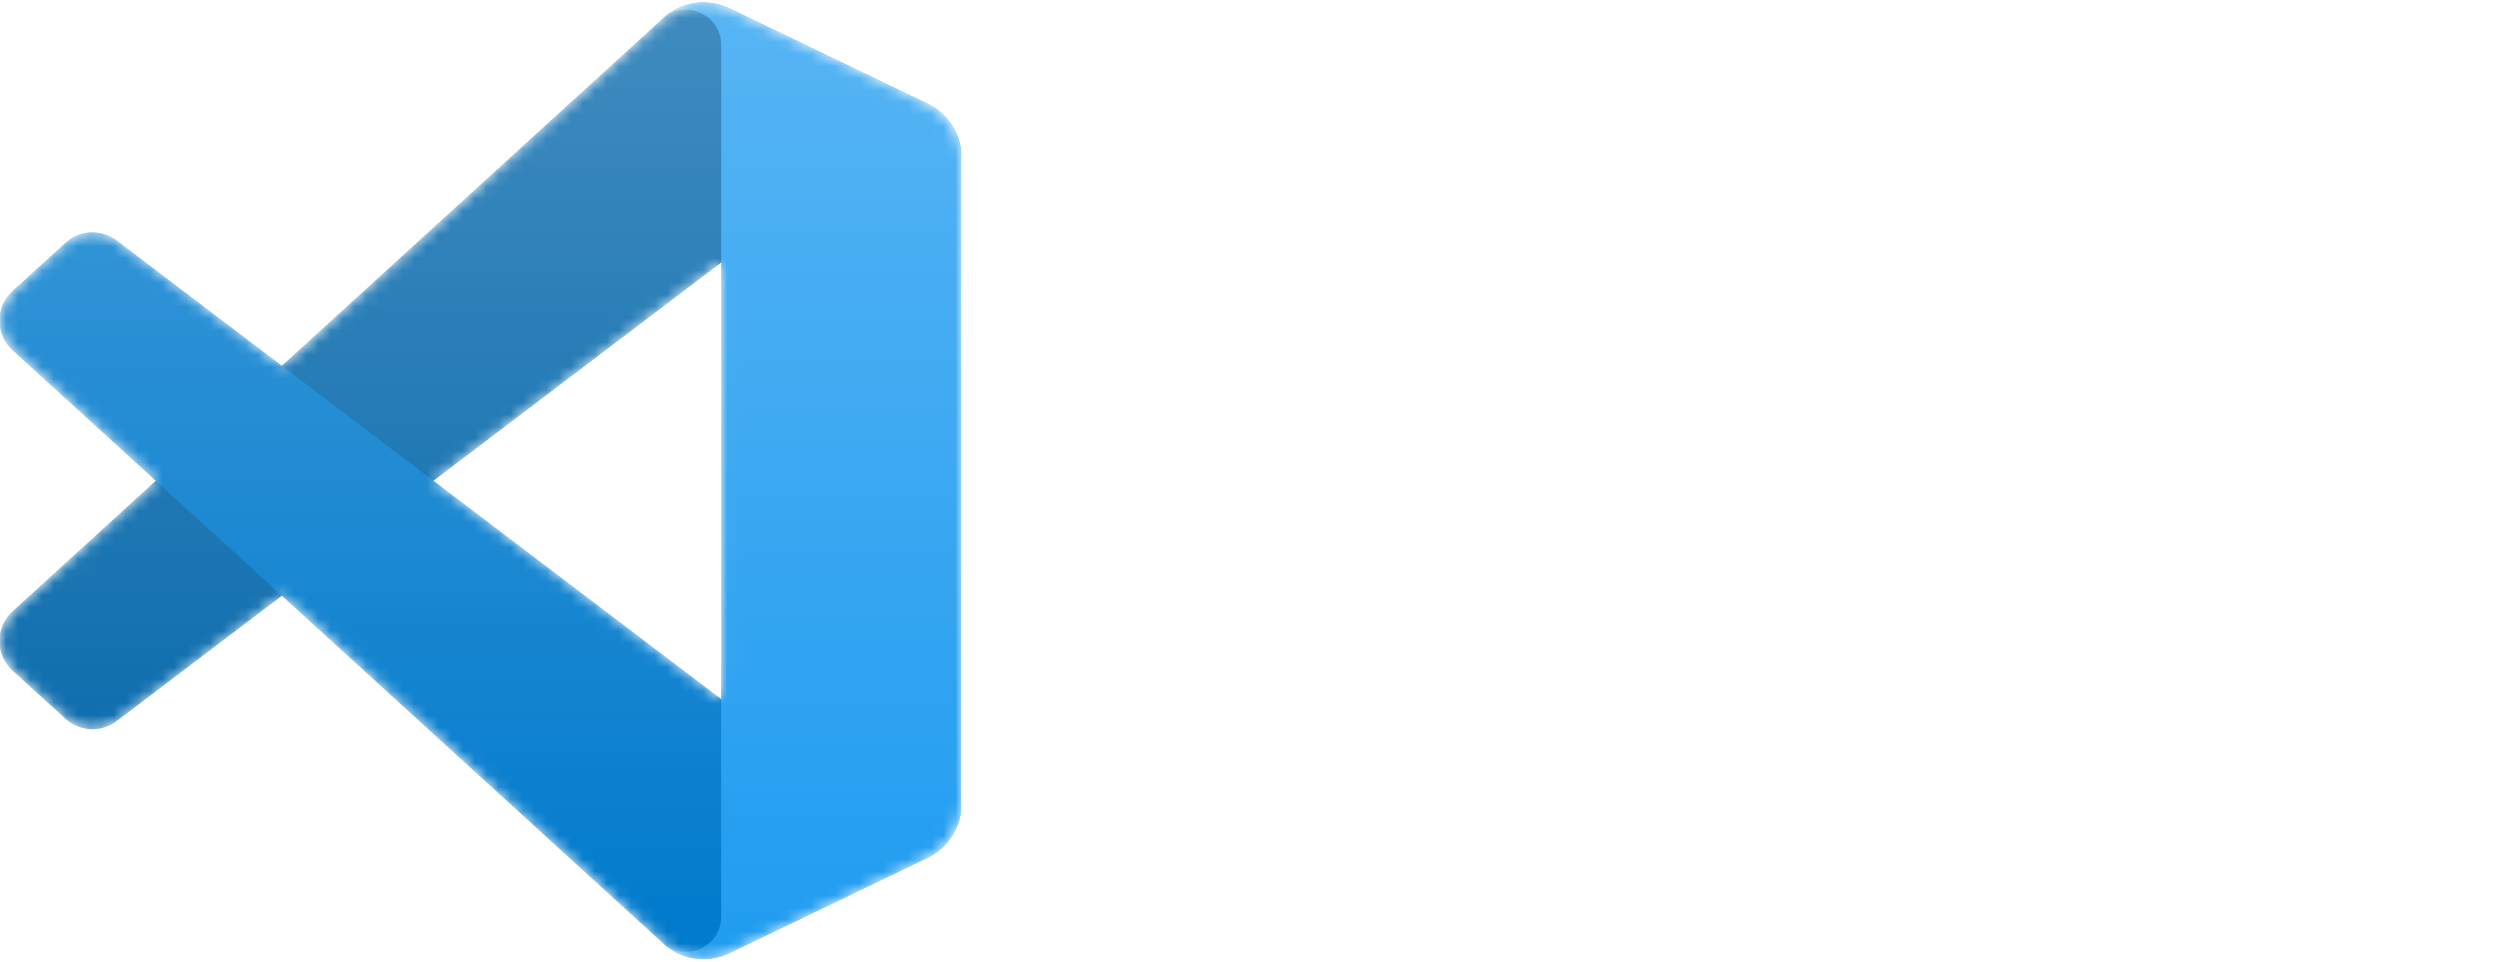 <svg width="208" height="80" viewBox="0 0 208 80" fill="none" xmlns="http://www.w3.org/2000/svg">
<g clip-path="url(#clip0_175_189)">
<mask id="mask0_175_189" style="mask-type:alpha" maskUnits="userSpaceOnUse" x="0" y="0" width="80" height="80">
<path fill-rule="evenodd" clip-rule="evenodd" d="M56.73 79.454C57.366 79.702 58.047 79.816 58.73 79.79C59.413 79.764 60.083 79.597 60.698 79.301L77.169 71.376C78.017 70.967 78.733 70.328 79.234 69.531C79.735 68.734 80 67.811 80 66.87V13.131C80 12.189 79.735 11.267 79.234 10.47C78.733 9.672 78.017 9.033 77.169 8.624L60.698 0.7C59.768 0.252 58.721 0.105 57.703 0.278C56.684 0.451 55.745 0.937 55.015 1.667L23.484 30.434L9.75 20.008C9.131 19.538 8.366 19.299 7.589 19.334C6.812 19.368 6.071 19.674 5.496 20.197L1.091 24.204C0.748 24.516 0.473 24.896 0.285 25.321C0.098 25.745 0 26.204 9.64723e-07 26.668C-0 27.132 0.096 27.591 0.283 28.015C0.471 28.44 0.744 28.821 1.087 29.134L12.998 40L1.088 50.867C0.745 51.18 0.472 51.56 0.284 51.985C0.097 52.41 0.001 52.868 0.001 53.332C0.002 53.796 0.099 54.255 0.286 54.679C0.474 55.104 0.748 55.484 1.091 55.796L5.496 59.803C6.072 60.326 6.812 60.632 7.589 60.666C8.367 60.701 9.131 60.463 9.751 59.992L23.485 49.568L55.016 78.333C55.504 78.821 56.087 79.203 56.73 79.454ZM60.012 21.839L36.088 40L60.013 58.161L60.012 21.839Z" fill="white"/>
</mask>
<g mask="url(#mask0_175_189)">
<path d="M77.17 8.637L60.686 0.7C59.755 0.252 58.708 0.104 57.689 0.277C56.67 0.451 55.731 0.936 55 1.667L1.039 50.867C0.696 51.179 0.422 51.56 0.235 51.985C0.048 52.409 -0.049 52.868 -0.048 53.332C-0.048 53.796 0.049 54.255 0.237 54.679C0.425 55.104 0.699 55.484 1.043 55.796L5.45 59.803C6.026 60.327 6.767 60.633 7.544 60.667C8.322 60.702 9.087 60.463 9.707 59.992L74.689 10.696C76.869 9.042 80 10.597 80 13.333V13.142C80 12.201 79.735 11.278 79.234 10.482C78.733 9.685 78.018 9.046 77.17 8.637Z" fill="#0065A9"/>
<g filter="url(#filter0_d_175_189)">
<path d="M77.17 71.363L60.686 79.299C59.755 79.748 58.708 79.896 57.689 79.723C56.67 79.55 55.731 79.064 55 78.333L1.039 29.133C0.696 28.82 0.422 28.44 0.235 28.015C0.048 27.591 -0.049 27.132 -0.048 26.668C-0.048 26.204 0.049 25.745 0.237 25.32C0.425 24.896 0.699 24.516 1.043 24.204L5.45 20.197C6.026 19.673 6.767 19.367 7.544 19.332C8.322 19.298 9.087 19.537 9.707 20.008L74.689 69.304C76.869 70.958 80 69.403 80 66.667V66.858C80 67.799 79.735 68.721 79.234 69.518C78.733 70.315 78.018 70.955 77.17 71.363Z" fill="#007ACC"/>
</g>
<g filter="url(#filter1_d_175_189)">
<path d="M60.687 79.301C59.755 79.749 58.708 79.896 57.69 79.723C56.671 79.549 55.731 79.064 55.001 78.333C56.846 80.178 60.001 78.871 60.001 76.262V3.737C60.001 1.128 56.846 -0.179 55.001 1.667C55.731 0.936 56.671 0.451 57.69 0.277C58.708 0.104 59.755 0.251 60.687 0.699L77.167 8.625C78.016 9.033 78.732 9.673 79.233 10.47C79.735 11.267 80.001 12.19 80.001 13.131V66.87C80.001 67.812 79.735 68.734 79.233 69.531C78.732 70.329 78.016 70.968 77.167 71.376L60.687 79.301Z" fill="#1F9CF0"/>
</g>
<path opacity="0.25" fill-rule="evenodd" clip-rule="evenodd" d="M56.682 79.454C57.318 79.702 57.999 79.816 58.681 79.79C59.364 79.764 60.034 79.597 60.65 79.301L77.12 71.376C77.969 70.967 78.684 70.328 79.185 69.531C79.686 68.733 79.952 67.811 79.952 66.87V13.131C79.952 12.189 79.686 11.267 79.185 10.47C78.684 9.672 77.969 9.033 77.12 8.624L60.65 0.7C59.719 0.252 58.672 0.105 57.654 0.278C56.636 0.452 55.697 0.937 54.967 1.668L23.435 30.434L9.702 20.009C9.082 19.539 8.317 19.3 7.54 19.335C6.763 19.369 6.023 19.674 5.447 20.198L1.042 24.204C0.699 24.517 0.425 24.897 0.237 25.322C0.049 25.746 -0.048 26.205 -0.048 26.669C-0.049 27.133 0.048 27.592 0.235 28.016C0.422 28.441 0.696 28.822 1.038 29.134L12.949 40L1.039 50.866C0.696 51.179 0.423 51.56 0.235 51.984C0.048 52.409 -0.048 52.868 -0.048 53.332C-0.048 53.796 0.05 54.255 0.237 54.679C0.425 55.104 0.7 55.484 1.043 55.796L5.448 59.803C6.023 60.327 6.764 60.632 7.541 60.666C8.318 60.701 9.083 60.463 9.702 59.993L23.437 49.567L54.968 78.333C55.456 78.821 56.039 79.203 56.682 79.454ZM59.964 21.839L36.039 40L59.964 58.161V21.839Z" fill="url(#paint0_linear_175_189)"/>
</g>
</g>
<path d="M109.48 32.031L113.605 44.969H113.77L117.918 32.031H121.809L115.949 49H111.426L105.543 32.031H109.48ZM132.941 36.883C132.801 35.547 131.723 34.75 130.012 34.75C128.23 34.75 127.246 35.57 127.223 36.695C127.199 37.914 128.488 38.477 129.941 38.805L131.465 39.18C134.371 39.836 136.551 41.312 136.551 44.148C136.551 47.266 134.113 49.234 129.988 49.234C125.887 49.234 123.262 47.336 123.168 43.703H126.59C126.707 45.414 128.066 46.281 129.941 46.281C131.793 46.281 132.988 45.414 132.988 44.148C132.988 43 131.934 42.461 130.082 41.992L128.23 41.547C125.371 40.844 123.613 39.414 123.613 36.93C123.613 33.836 126.332 31.797 130.035 31.797C133.785 31.797 136.27 33.883 136.316 36.883H132.941ZM155.723 37.938C155.441 36.062 153.988 34.914 152.02 34.914C149.371 34.914 147.637 36.953 147.637 40.516C147.637 44.172 149.395 46.117 151.996 46.117C153.941 46.117 155.371 45.039 155.723 43.211L159.285 43.234C158.887 46.375 156.262 49.234 151.949 49.234C147.402 49.234 144.051 46.047 144.051 40.516C144.051 34.984 147.473 31.797 151.949 31.797C155.863 31.797 158.816 34.047 159.285 37.938H155.723ZM167.395 49.258C163.551 49.258 161.16 46.609 161.16 42.672C161.16 38.734 163.551 36.109 167.395 36.109C171.238 36.109 173.652 38.734 173.652 42.672C173.652 46.609 171.238 49.258 167.395 49.258ZM167.418 46.562C169.199 46.562 170.113 44.898 170.113 42.672C170.113 40.422 169.199 38.758 167.418 38.758C165.613 38.758 164.676 40.422 164.676 42.672C164.676 44.898 165.613 46.562 167.418 46.562ZM180.52 49.211C177.613 49.211 175.34 46.891 175.34 42.648C175.34 38.289 177.707 36.109 180.52 36.109C182.652 36.109 183.66 37.375 184.129 38.406H184.246V32.031H187.715V49H184.293V46.961H184.129C183.637 48.016 182.582 49.211 180.52 49.211ZM181.598 46.445C183.332 46.445 184.316 44.922 184.316 42.625C184.316 40.328 183.332 38.875 181.598 38.875C179.84 38.875 178.902 40.398 178.902 42.625C178.902 44.875 179.84 46.445 181.598 46.445ZM196.27 49.258C192.379 49.258 189.988 46.727 189.988 42.695C189.988 38.758 192.402 36.109 196.129 36.109C199.48 36.109 202.105 38.219 202.105 42.555V43.539H193.41C193.41 45.461 194.559 46.656 196.34 46.656C197.512 46.656 198.355 46.141 198.707 45.367H202.012C201.52 47.711 199.41 49.258 196.27 49.258ZM193.41 41.359H198.824C198.824 39.812 197.746 38.711 196.199 38.711C194.605 38.711 193.469 39.895 193.41 41.359Z" fill="white"/>
<defs>
<filter id="filter0_d_175_189" x="-8.382" y="10.995" width="96.717" height="77.132" filterUnits="userSpaceOnUse" color-interpolation-filters="sRGB">
<feFlood flood-opacity="0" result="BackgroundImageFix"/>
<feColorMatrix in="SourceAlpha" type="matrix" values="0 0 0 0 0 0 0 0 0 0 0 0 0 0 0 0 0 0 127 0" result="hardAlpha"/>
<feOffset/>
<feGaussianBlur stdDeviation="4.167"/>
<feColorMatrix type="matrix" values="0 0 0 0 0 0 0 0 0 0 0 0 0 0 0 0 0 0 0.25 0"/>
<feBlend mode="overlay" in2="BackgroundImageFix" result="effect1_dropShadow_175_189"/>
<feBlend mode="normal" in="SourceGraphic" in2="effect1_dropShadow_175_189" result="shape"/>
</filter>
<filter id="filter1_d_175_189" x="46.666" y="-8.127" width="41.668" height="96.255" filterUnits="userSpaceOnUse" color-interpolation-filters="sRGB">
<feFlood flood-opacity="0" result="BackgroundImageFix"/>
<feColorMatrix in="SourceAlpha" type="matrix" values="0 0 0 0 0 0 0 0 0 0 0 0 0 0 0 0 0 0 127 0" result="hardAlpha"/>
<feOffset/>
<feGaussianBlur stdDeviation="4.167"/>
<feColorMatrix type="matrix" values="0 0 0 0 0 0 0 0 0 0 0 0 0 0 0 0 0 0 0.25 0"/>
<feBlend mode="overlay" in2="BackgroundImageFix" result="effect1_dropShadow_175_189"/>
<feBlend mode="normal" in="SourceGraphic" in2="effect1_dropShadow_175_189" result="shape"/>
</filter>
<linearGradient id="paint0_linear_175_189" x1="39.952" y1="0.206" x2="39.952" y2="79.794" gradientUnits="userSpaceOnUse">
<stop stop-color="white"/>
<stop offset="1" stop-color="white" stop-opacity="0"/>
</linearGradient>
<clipPath id="clip0_175_189">
<rect width="80" height="80" fill="white"/>
</clipPath>
</defs>
</svg>
